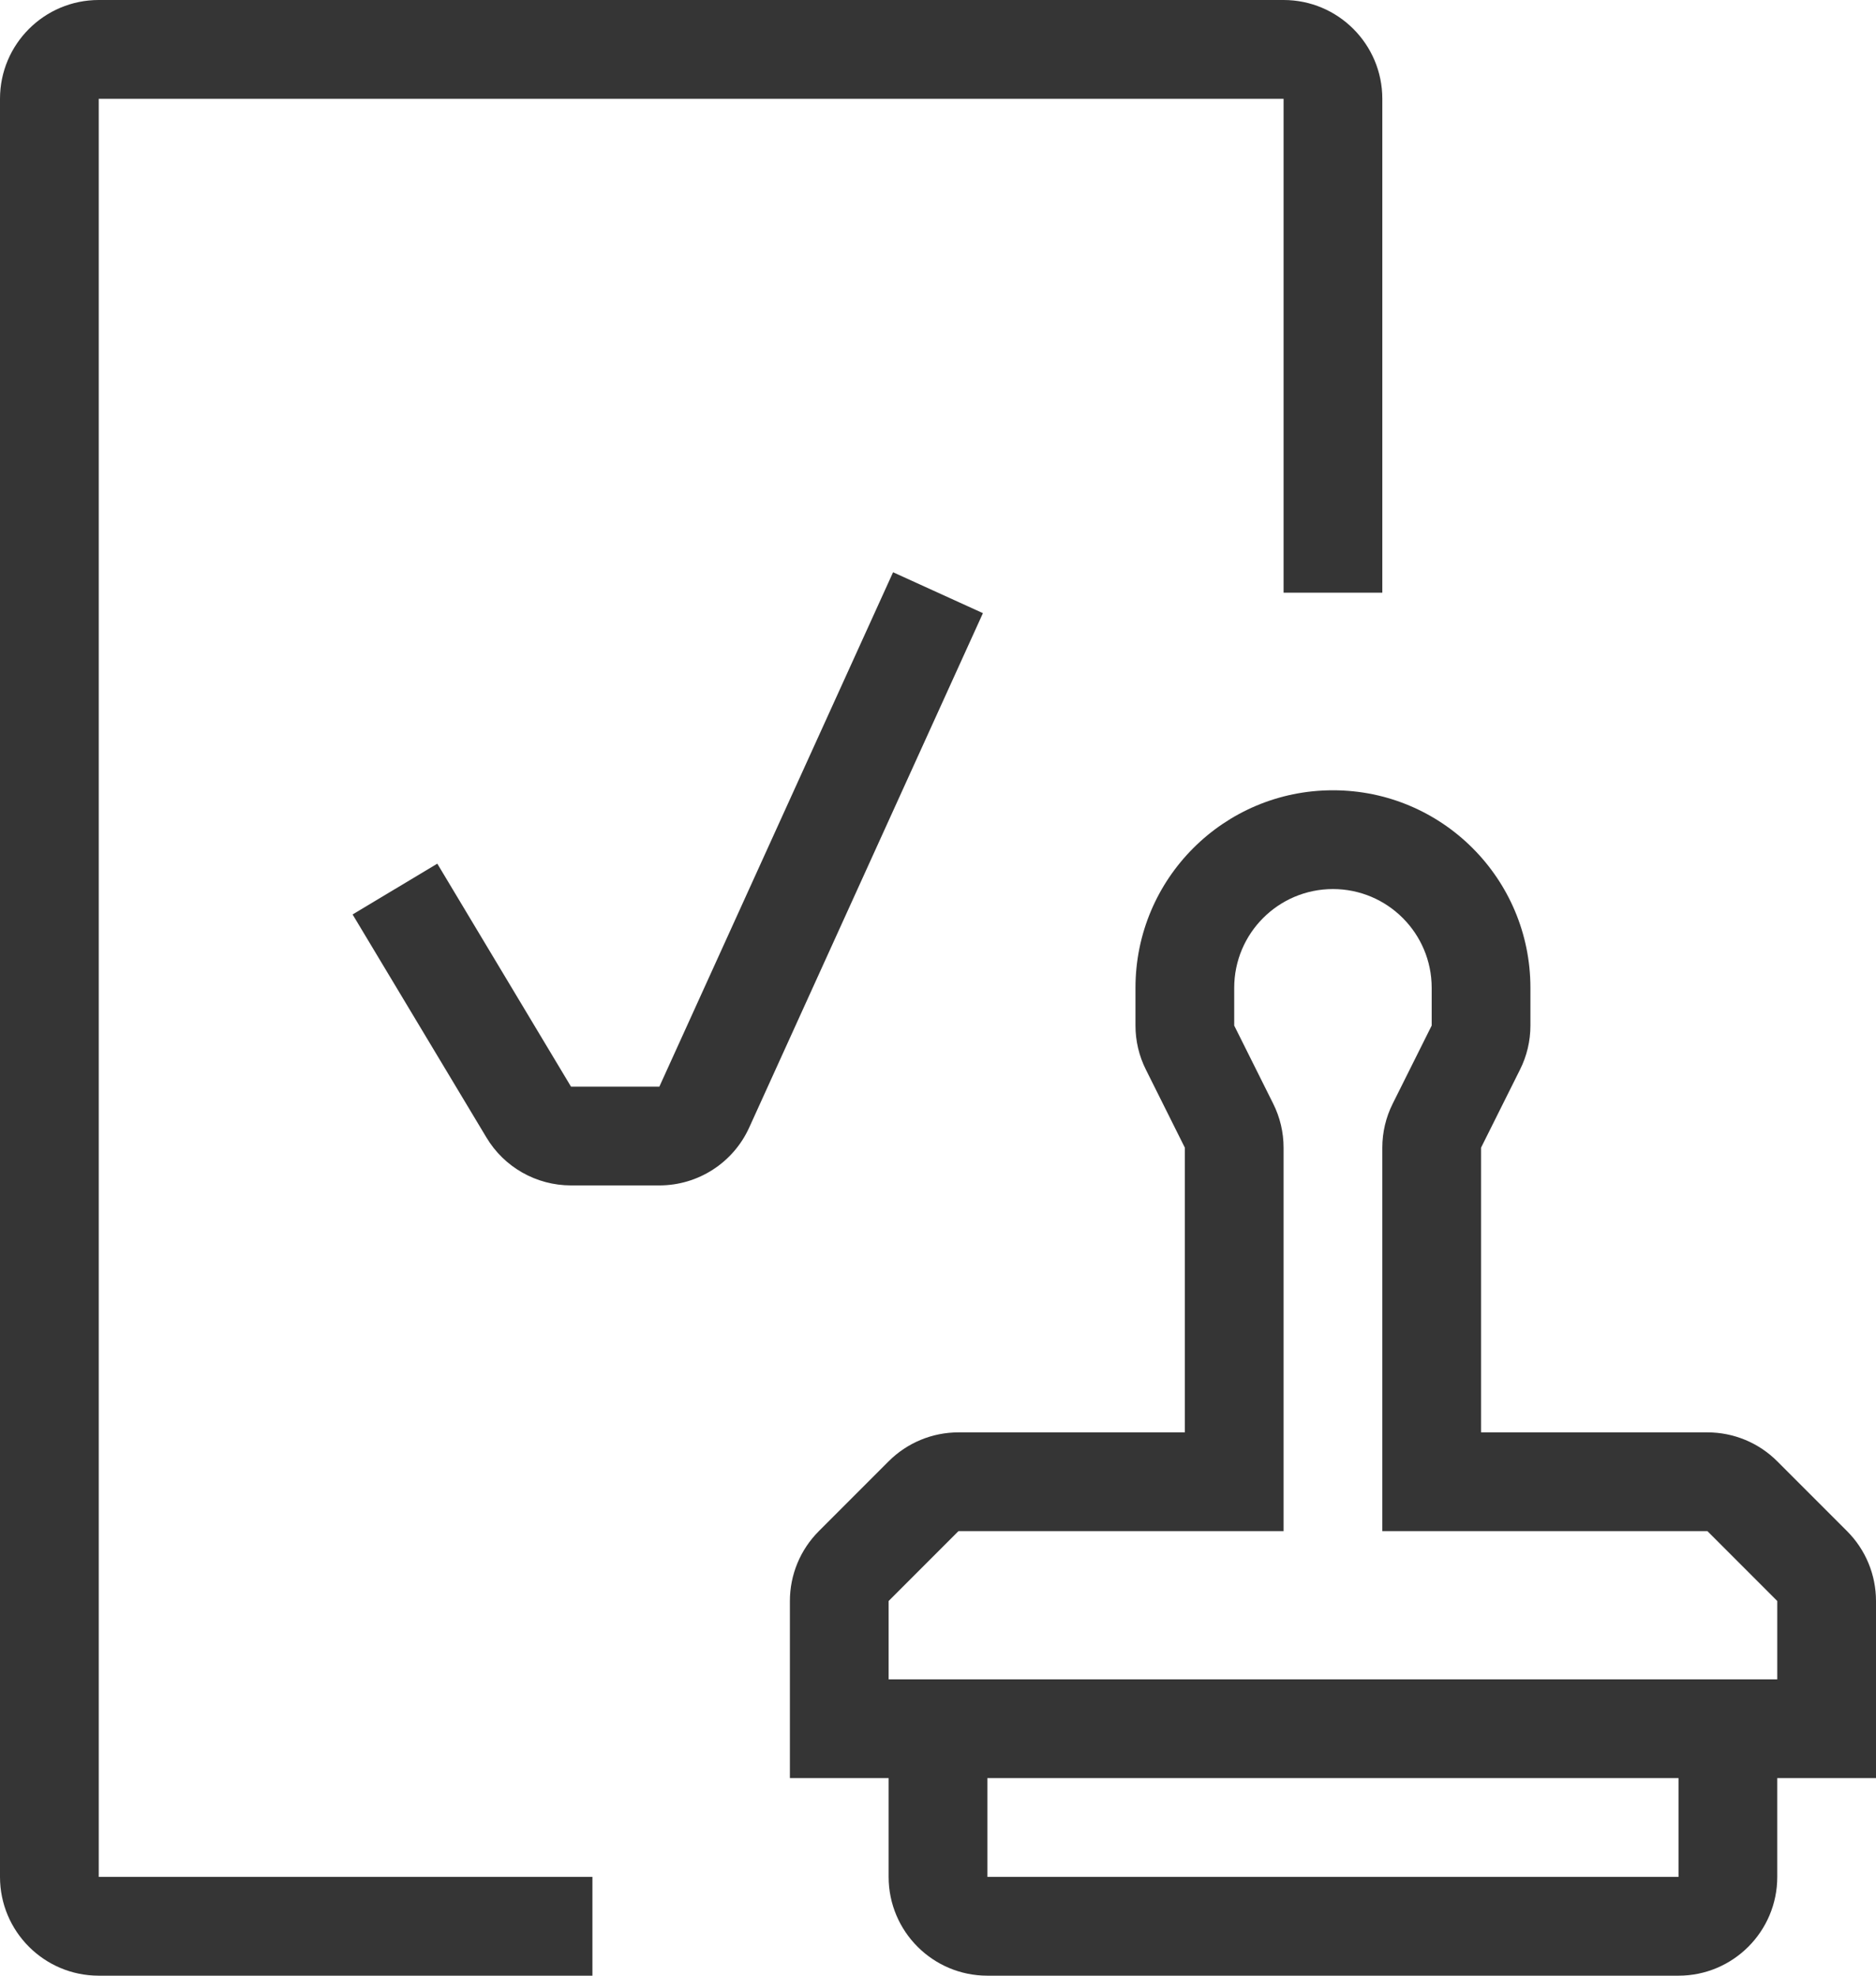 <svg width="19" height="20" viewBox="0 0 19 20" fill="none" xmlns="http://www.w3.org/2000/svg">
<path d="M1 0C0.448 -2.41393e-08 8.10943e-07 0.448 7.86802e-07 1L0 19C-2.41411e-08 19.552 0.448 20 1 20H6V19H1V1L13 1V6H14V1C14 0.448 13.552 5.48679e-07 13 5.24538e-07L1 0Z" fill="#353535"/>
<path d="M7.588 11.414L9.955 6.207L9.045 5.793L6.678 11H5.783L4.429 8.743L3.571 9.257L4.926 11.514C5.106 11.816 5.432 12 5.783 12H6.678C7.07 12 7.426 11.771 7.588 11.414Z" fill="#353535"/>
<path fill-rule="evenodd" clip-rule="evenodd" d="M18 18H19V16.207C19 15.942 18.895 15.688 18.707 15.5L18 14.793C17.812 14.605 17.558 14.5 17.293 14.5H15V11.618L15.394 10.829C15.464 10.69 15.5 10.537 15.5 10.382V10C15.5 8.895 14.605 8 13.5 8C12.395 8 11.5 8.895 11.5 10V10.382C11.5 10.537 11.536 10.69 11.606 10.829L12 11.618V14.5L9.707 14.5C9.442 14.5 9.188 14.605 9 14.793L8.293 15.5C8.105 15.688 8 15.942 8 16.207V18H9V19C9 19.552 9.448 20 10 20H17C17.552 20 18 19.552 18 19L18 18ZM10 18H17L17 19H10V18ZM12.5 10C12.5 9.448 12.948 9 13.5 9C14.052 9 14.5 9.448 14.5 10V10.382L14.106 11.171C14.036 11.31 14 11.463 14 11.618V15.5H17.293L18 16.207V17H9V16.207L9.707 15.5L13 15.5V11.618C13 11.463 12.964 11.31 12.894 11.171L12.5 10.382V10Z" fill="#353535"/>
</svg>
